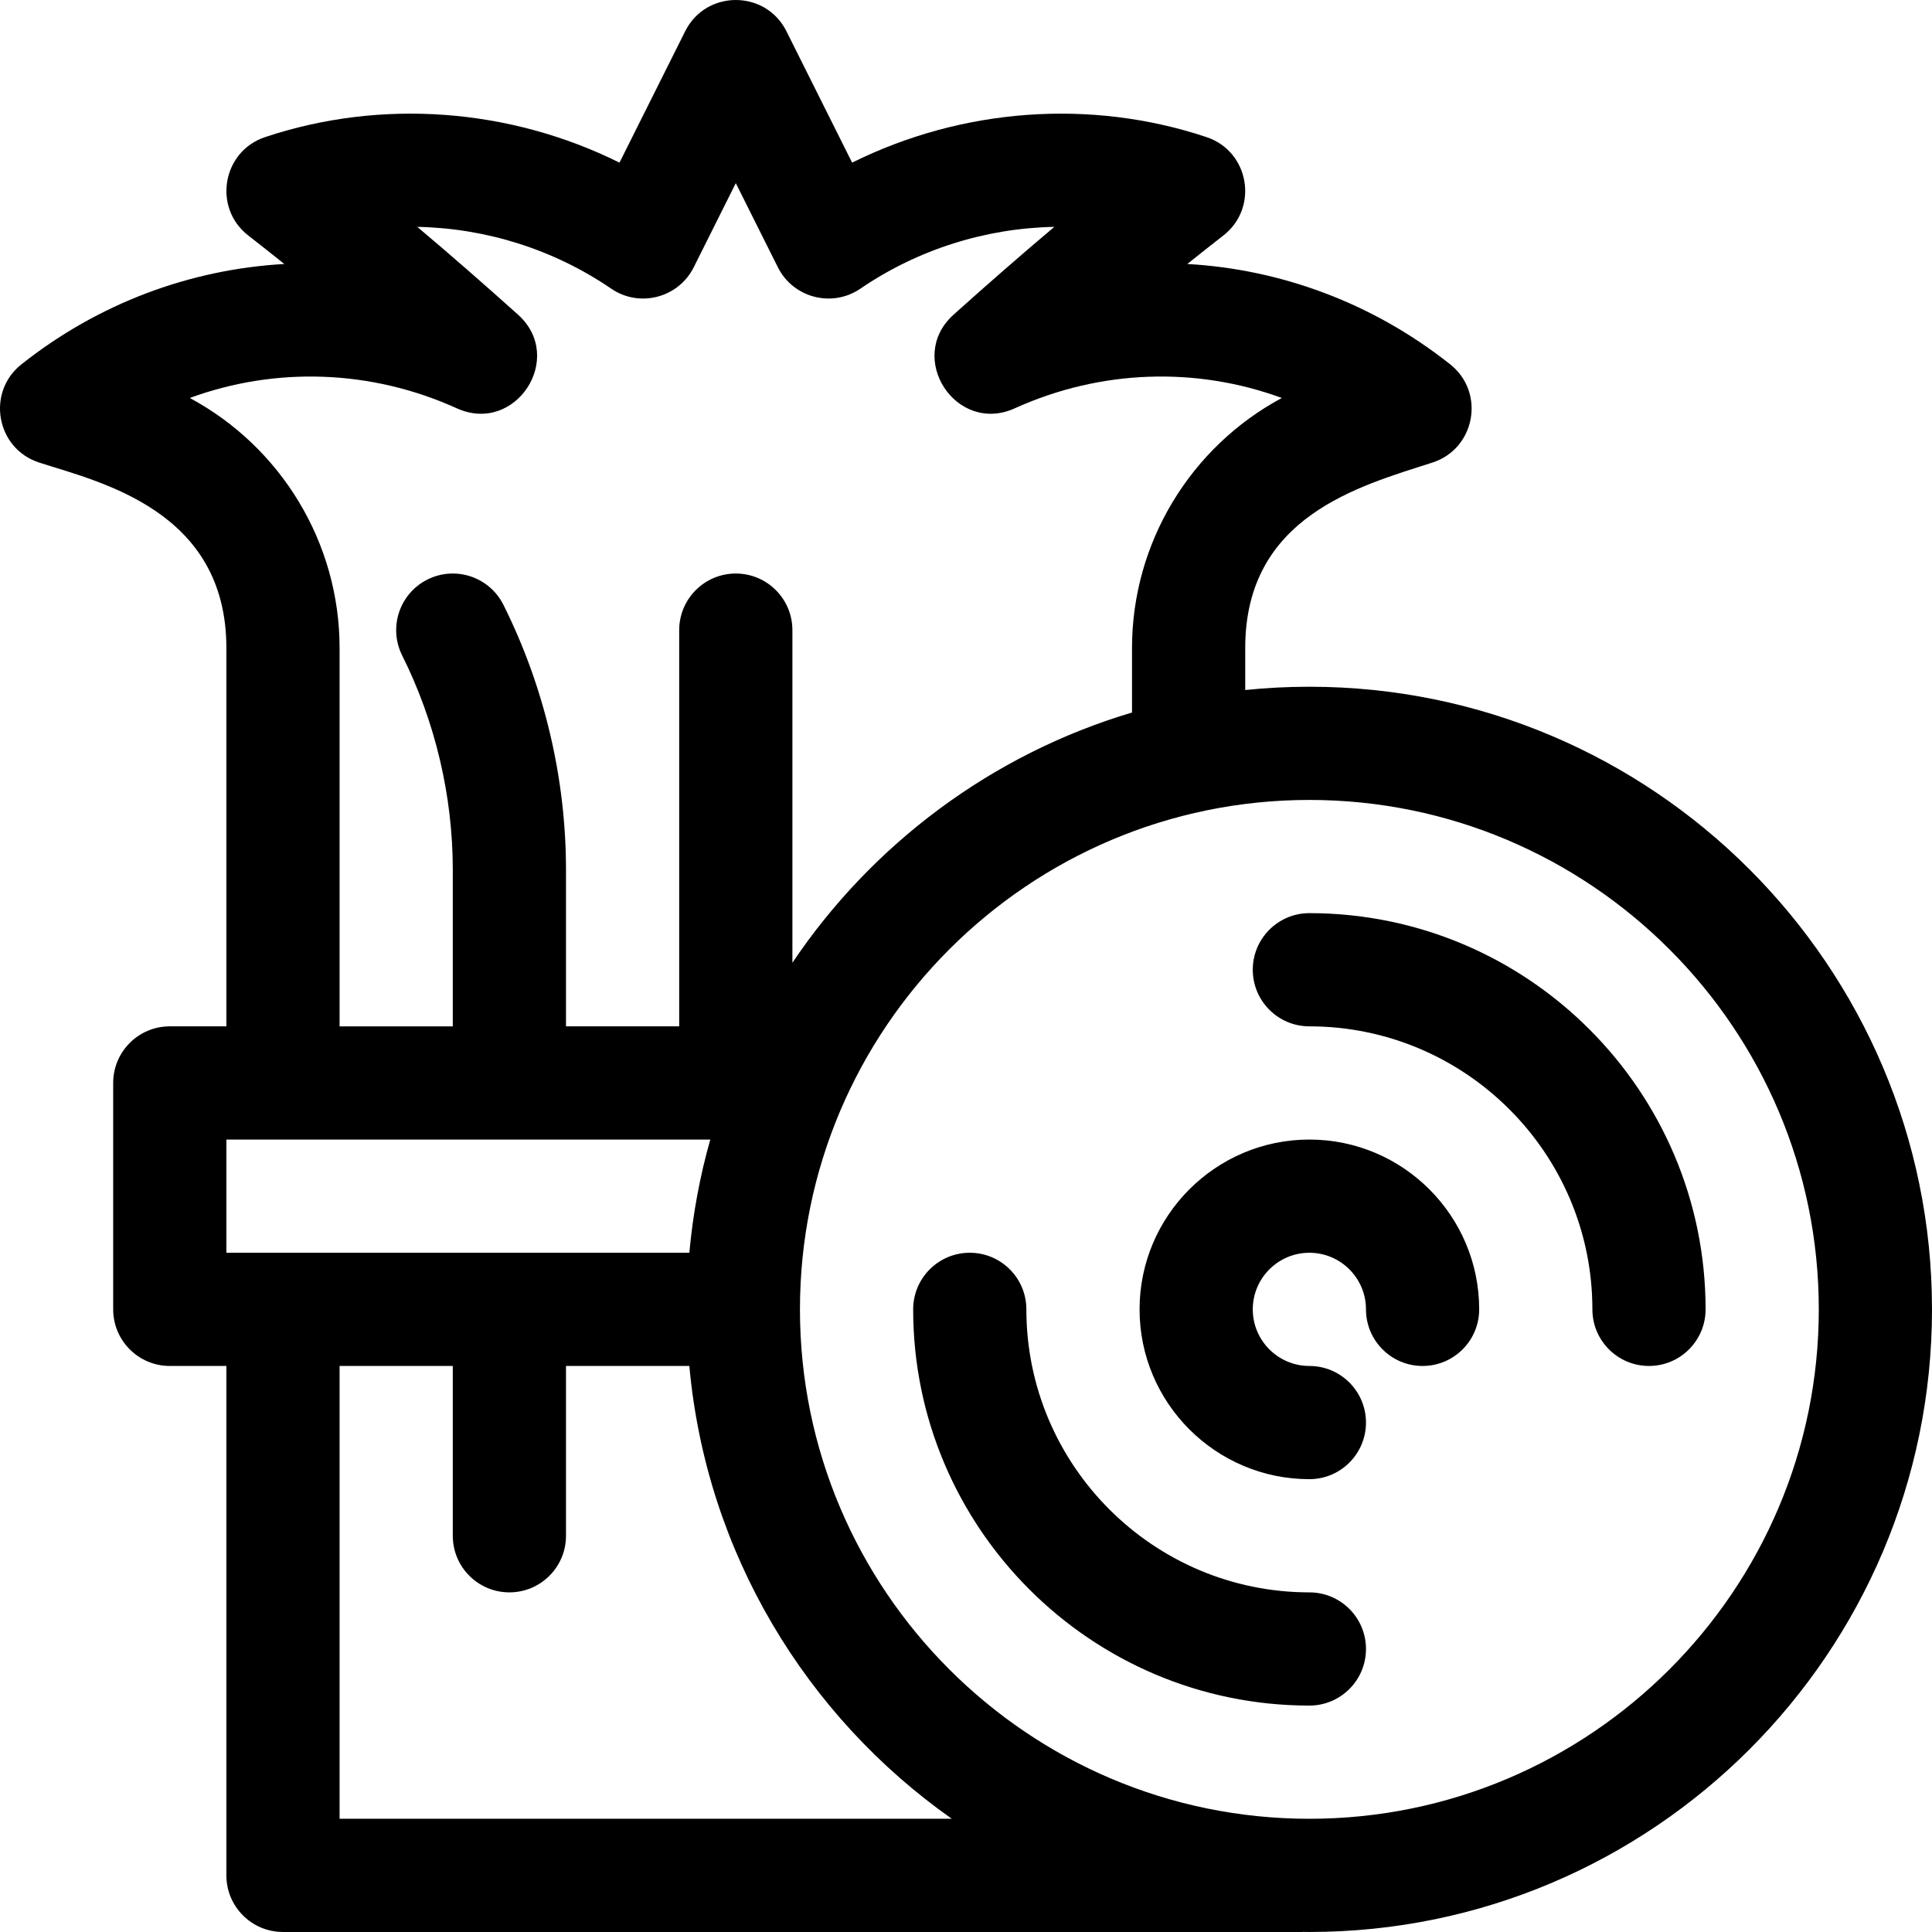<svg id="Capa_1" enable-background="new 0 0 511.994 511.994" height="512" viewBox="0 0 511.994 511.994" width="512" xmlns="http://www.w3.org/2000/svg"><g><path d="m346.994 181.99c-5.739 0-11.41.296-17 .871v-11.126c0-34.952 30.306-42.925 49.604-49.149 11.375-3.669 14.099-18.582 4.72-26.025-20.403-16.193-44.745-25.197-69.672-26.601 3.213-2.581 6.396-5.097 9.556-7.555 9.434-7.338 6.894-22.283-4.465-26.07-30.856-10.287-64.875-7.646-93.919 6.764l-17.407-34.817c-5.515-11.03-21.31-11.045-26.833 0l-17.408 34.816c-29.045-14.412-63.064-17.05-93.919-6.765-11.34 3.781-13.913 18.722-4.465 26.071 3.161 2.458 6.343 4.974 9.557 7.555-24.926 1.406-49.273 10.411-69.674 26.601-9.363 7.431-6.674 22.35 4.72 26.025 16.025 5.169 49.604 12.61 49.604 49.149v100.256h-15c-8.284 0-15 6.716-15 15v60c0 8.284 6.716 15 15 15h15v135c0 8.284 6.716 15 15 15h270c.136 0 .267-.017.402-.02.533.005 1.064.02 1.598.02 90.981 0 165-74.019 165-165s-74.018-165-164.999-165zm-296.701-76.525c22.63-8.303 47.952-7.601 70.772 2.743 15.549 7.048 28.913-13.42 16.214-24.823-9.232-8.29-18.091-16.012-26.695-23.264 18.105.34 36.087 5.919 51.386 16.374 7.507 5.131 17.819 2.445 21.879-5.676l11.144-22.287 11.144 22.287c4.067 8.133 14.382 10.799 21.879 5.676 15.3-10.455 33.28-16.034 51.386-16.374-8.604 7.252-17.463 14.974-26.695 23.264-12.703 11.407.67 31.869 16.214 24.823 22.822-10.344 48.14-11.047 70.771-2.743-24.146 12.966-39.7 38.317-39.7 66.27v17.086c-37.138 11.055-68.839 34.853-90 66.311v-88.142c0-8.284-6.716-15-15-15s-15 6.716-15 15v105h-30v-41.459c0-24.259-5.734-48.551-16.583-70.249-3.705-7.409-12.715-10.413-20.125-6.708s-10.413 12.715-6.708 20.125c8.777 17.554 13.417 37.207 13.417 56.833v41.459h-30v-100.256c.001-27.953-15.553-53.304-39.7-66.27zm9.701 226.525v-30h128.238c-2.745 9.67-4.616 19.702-5.549 30zm30 150v-120h30v45c0 8.284 6.716 15 15 15s15-6.716 15-15v-45h32.689c4.486 49.539 30.954 92.826 69.553 120zm257 0c-74.439 0-135-60.561-135-135s60.561-135 135-135 135 60.561 135 135-60.56 135-135 135z"/><path d="m346.994 421.99c-41.355 0-75-33.645-75-75 0-8.284-6.716-15-15-15s-15 6.716-15 15c0 57.897 47.103 105 105 105 8.284 0 15-6.716 15-15s-6.716-15-15-15z"/><path d="m346.994 241.99c-8.284 0-15 6.716-15 15s6.716 15 15 15c41.355 0 75 33.645 75 75 0 8.284 6.716 15 15 15s15-6.716 15-15c0-57.897-47.103-105-105-105z"/><path d="m346.994 301.99c-24.813 0-45 20.187-45 45s20.187 45 45 45c8.284 0 15-6.716 15-15s-6.716-15-15-15c-8.271 0-15-6.729-15-15s6.729-15 15-15 15 6.729 15 15c0 8.284 6.716 15 15 15s15-6.716 15-15c0-24.813-20.187-45-45-45z"/></g></svg>